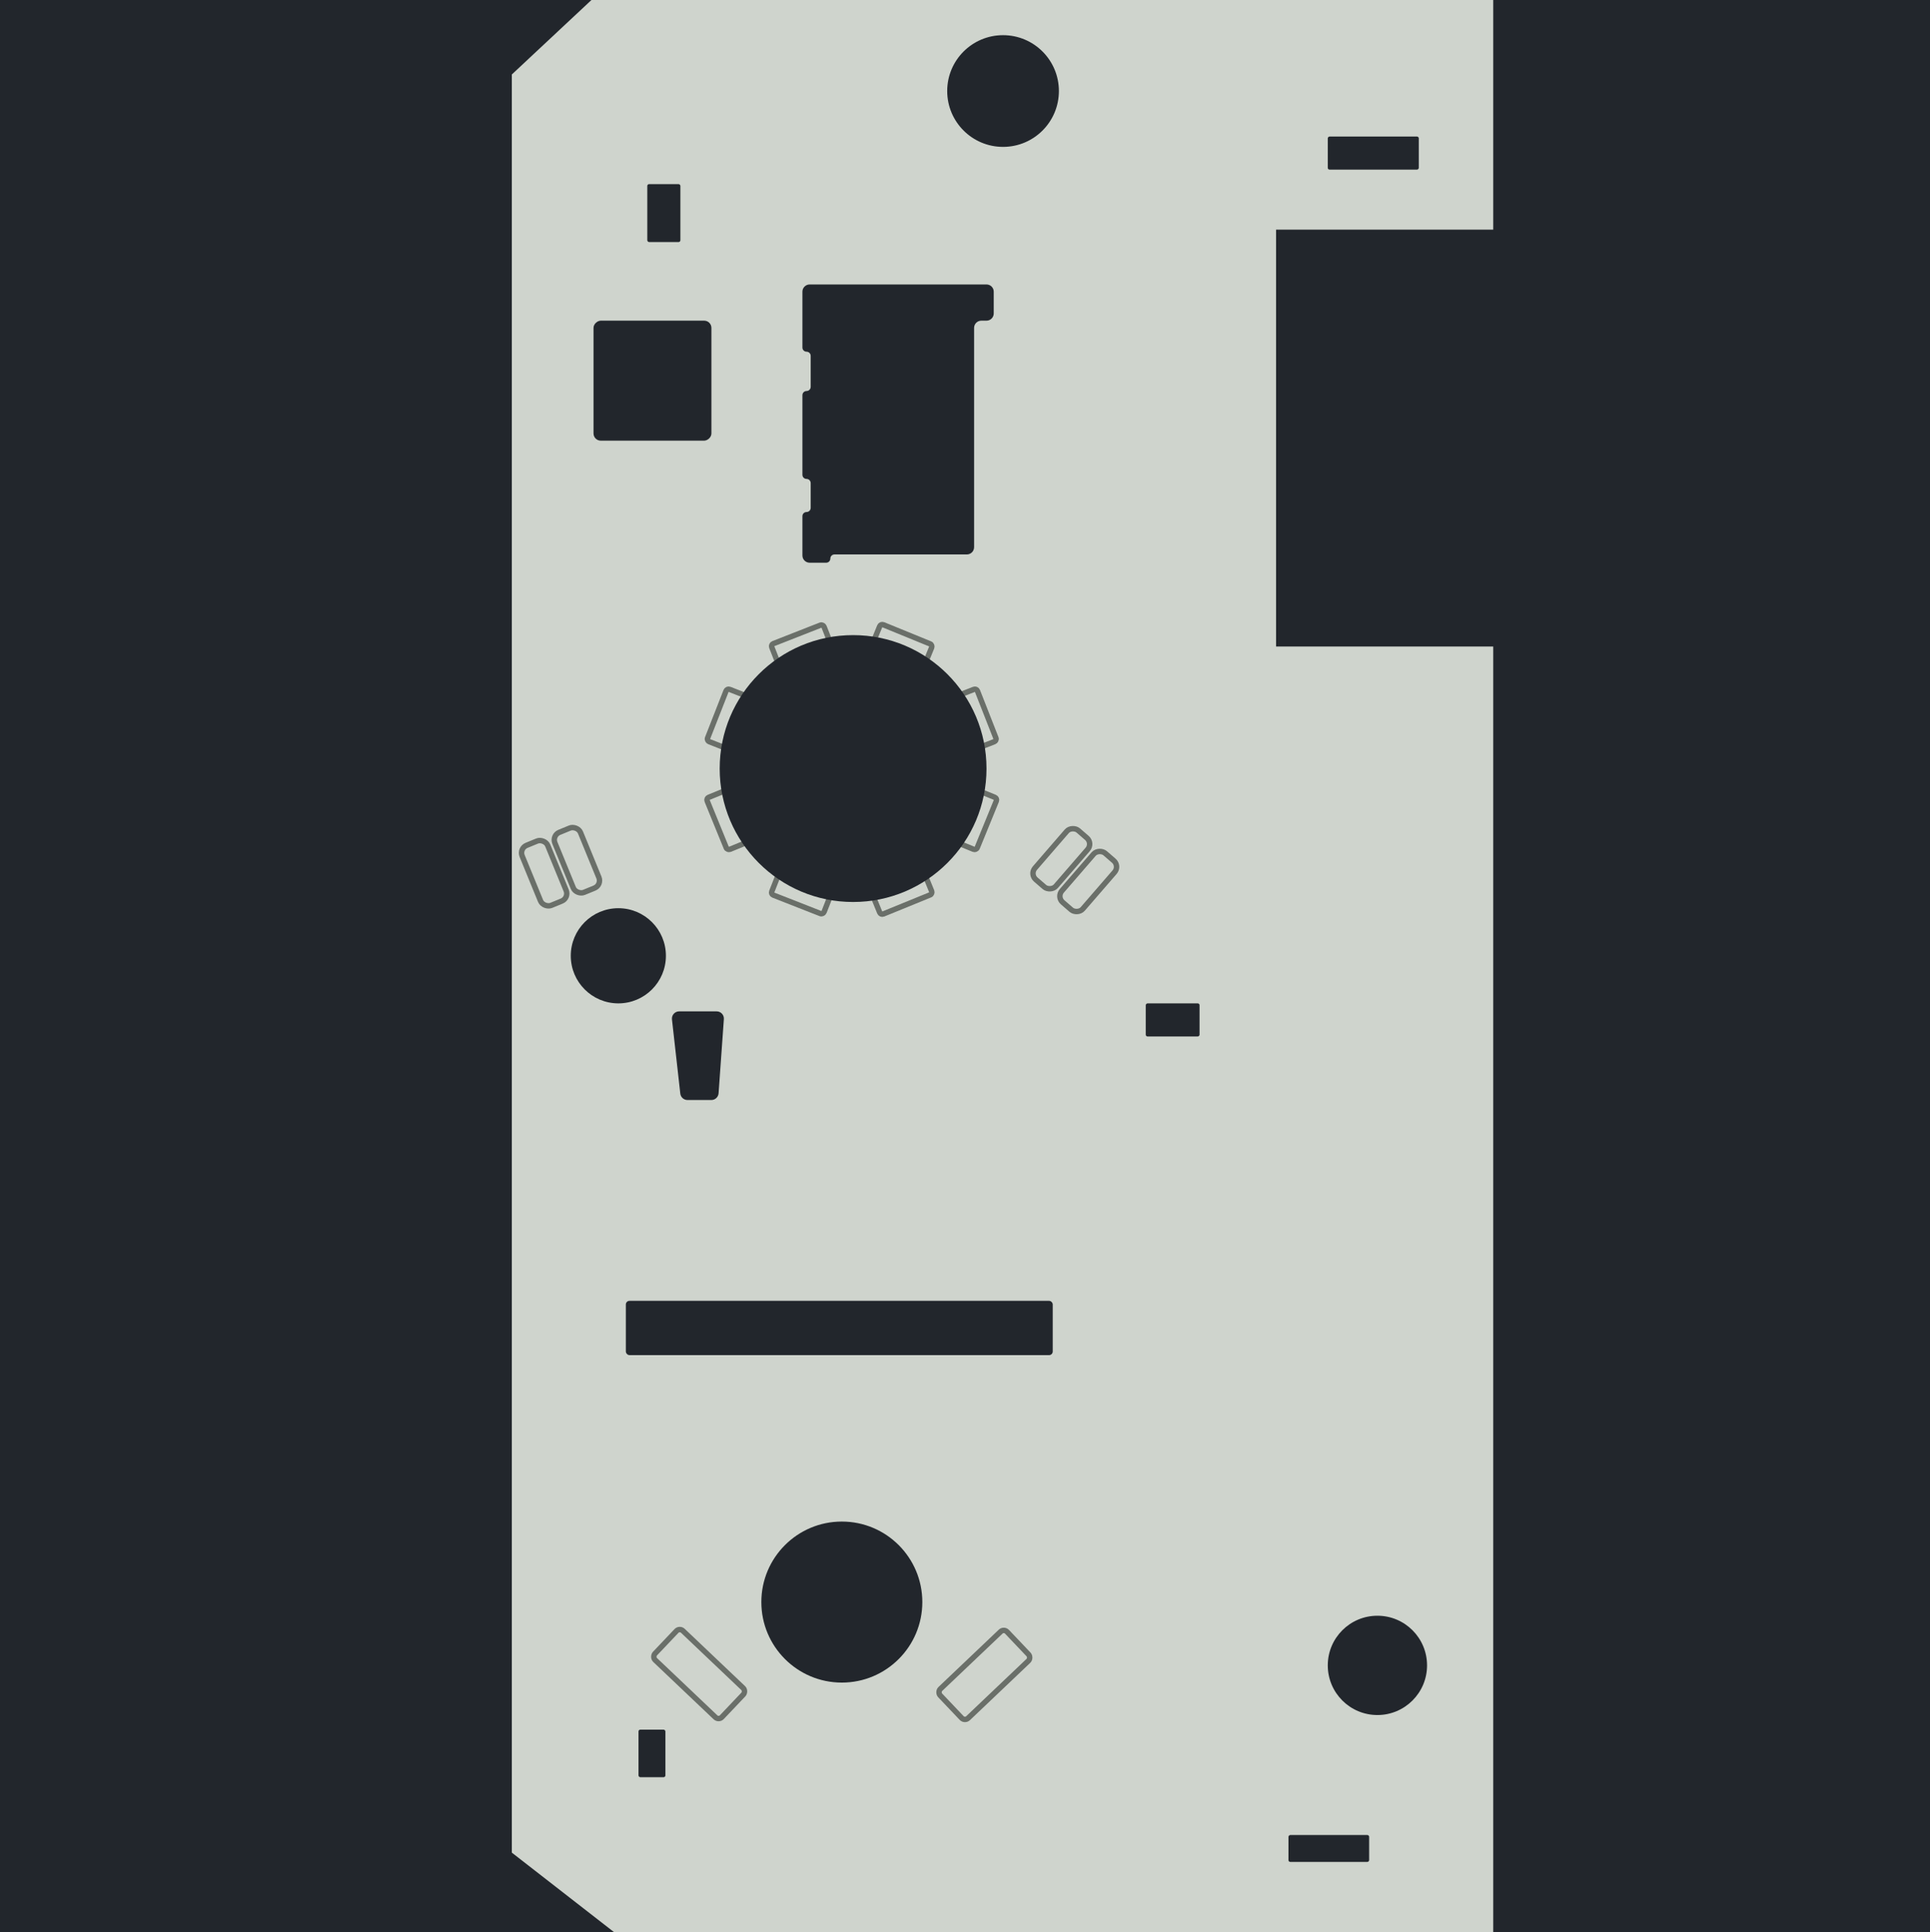 <svg width="1067" height="1068" viewBox="0 0 1067 1068" fill="none" xmlns="http://www.w3.org/2000/svg">
<rect width="1067" height="1068" fill="#1E1E1E"/>
<path d="M1067 0H0V1068H1067V0Z" fill="#22262C"/>
<path d="M825.538 1068H339.564L282.962 1023.98V41.165L326.986 0H825.538V126.925H705.474V357.334H825.538V1068Z" fill="#CFD4CD"/>
<rect x="486.932" y="344.744" width="31.024" height="16.464" rx="1.5" transform="rotate(22.22 486.932 344.744)" fill="#CFD4CD" stroke="#6A6F69" stroke-width="3"/>
<rect x="426.125" y="356.313" width="31.024" height="16.464" rx="1.5" transform="rotate(-21.417 426.125 356.313)" fill="#CFD4CD" stroke="#6A6F69" stroke-width="3"/>
<rect x="0.821" y="-1.956" width="31.024" height="16.464" rx="1.5" transform="matrix(0.926 -0.378 -0.378 -0.926 485.432 504.256)" fill="#CFD4CD" stroke="#6A6F69" stroke-width="3"/>
<rect x="1.944" y="-0.849" width="31.024" height="16.464" rx="1.5" transform="matrix(0.931 0.365 0.365 -0.931 424.625 492.686)" fill="#CFD4CD" stroke="#6A6F69" stroke-width="3"/>
<rect x="551.4" y="441.288" width="31.024" height="16.464" rx="1.5" transform="rotate(112.22 551.4 441.288)" fill="#CFD4CD" stroke="#6A6F69" stroke-width="3"/>
<rect x="539.831" y="380.48" width="31.024" height="16.464" rx="1.5" transform="rotate(68.583 539.831 380.48)" fill="#CFD4CD" stroke="#6A6F69" stroke-width="3"/>
<rect x="1.956" y="0.821" width="31.024" height="16.464" rx="1.5" transform="matrix(0.378 0.926 0.926 -0.378 388.888 439.788)" fill="#CFD4CD" stroke="#6A6F69" stroke-width="3"/>
<rect x="0.849" y="1.944" width="31.024" height="16.464" rx="1.5" transform="matrix(-0.365 0.931 0.931 0.365 400.458 378.98)" fill="#CFD4CD" stroke="#6A6F69" stroke-width="3"/>
<circle cx="554.536" cy="50.313" r="30.874" fill="#22262C"/>
<circle cx="761.504" cy="920.492" r="27.443" fill="#22262C"/>
<circle cx="341.851" cy="528.283" r="26.3" fill="#22262C"/>
<circle cx="471.634" cy="424.799" r="73.754" fill="#22262C"/>
<rect x="367.865" y="982.3" width="14.865" height="26.3" rx="1" transform="rotate(-180 367.865 982.3)" fill="#22262C"/>
<rect x="633.435" y="572.878" width="18.296" height="29.73" rx="1" transform="rotate(-90 633.435 572.878)" fill="#22262C"/>
<rect x="734.06" y="93.764" width="18.296" height="50.313" rx="1" transform="rotate(-90 734.06 93.764)" fill="#22262C"/>
<rect x="357.859" y="101.769" width="18.296" height="32.017" rx="1" fill="#22262C"/>
<rect x="393.307" y="177.238" width="66.321" height="65.178" rx="4" transform="rotate(90 393.307 177.238)" fill="#22262C"/>
<rect x="756.93" y="1014.26" width="14.865" height="44.595" rx="1" transform="rotate(90 756.93 1014.26)" fill="#22262C"/>
<path d="M443.619 285.296V307.024C443.619 309.233 445.41 311.024 447.619 311.024H456.769C458.032 311.024 459.056 310 459.056 308.737C459.056 307.474 460.08 306.45 461.343 306.45H534.527C536.736 306.45 538.527 304.659 538.527 302.45V181.238C538.527 179.029 540.318 177.238 542.527 177.238H545.39C547.599 177.238 549.39 175.447 549.39 173.238V161.227C549.39 159.018 547.599 157.227 545.39 157.227H447.619C445.41 157.227 443.619 159.018 443.619 161.227V192.103C443.619 193.366 444.643 194.39 445.906 194.39C447.169 194.39 448.193 195.414 448.193 196.677V213.829C448.193 215.092 447.169 216.116 445.906 216.116C444.643 216.116 443.619 217.14 443.619 218.403V262.426C443.619 263.689 444.643 264.713 445.906 264.713C447.169 264.713 448.193 265.737 448.193 267V280.722C448.193 281.985 447.169 283.009 445.906 283.009C444.643 283.009 443.619 284.032 443.619 285.296Z" fill="#22262C"/>
<rect x="569.23" y="483.201" width="35.878" height="15.296" rx="4.5" transform="rotate(-49.122 569.23 483.201)" fill="#CFD4CD" stroke="#6A6F69" stroke-width="3"/>
<rect x="584.095" y="495.779" width="35.878" height="15.296" rx="4.5" transform="rotate(-49.122 584.095 495.779)" fill="#CFD4CD" stroke="#6A6F69" stroke-width="3"/>
<rect x="-1.957" y="-0.819" width="35.878" height="15.296" rx="4.5" transform="matrix(-0.379 -0.925 -0.925 0.379 331.313 487.656)" fill="#CFD4CD" stroke="#6A6F69" stroke-width="3"/>
<rect x="-1.957" y="-0.819" width="35.878" height="15.296" rx="4.5" transform="matrix(-0.379 -0.925 -0.925 0.379 313.213 494.837)" fill="#CFD4CD" stroke="#6A6F69" stroke-width="3"/>
<rect x="375.011" y="689.512" width="40.021" height="67.465" rx="20.011" fill="#CFD4CD"/>
<rect x="455.054" y="691.799" width="40.021" height="67.465" rx="20.011" fill="#CFD4CD"/>
<rect x="536.24" y="691.799" width="40.021" height="67.465" rx="20.011" fill="#CFD4CD"/>
<path d="M393.276 608H380.076C378.04 608 376.328 606.47 376.101 604.446L371.499 563.446C371.233 561.075 373.088 559 375.474 559H396.204C398.525 559 400.359 560.97 400.194 563.285L397.265 604.285C397.116 606.378 395.374 608 393.276 608Z" fill="#22262C"/>
<rect x="346" y="719" width="236" height="30" rx="2" fill="#22262C"/>
<circle cx="465.409" cy="885.5" r="44.5" fill="#22262C"/>
<rect x="375.71" y="899.652" width="51" height="22.27" rx="2.5" transform="rotate(43.512 375.71 899.652)" fill="#CFD4CD" stroke="#6A6F69" stroke-width="3"/>
<rect x="-0.055" y="2.121" width="51" height="22.273" rx="2.5" transform="matrix(-0.725 0.689 0.689 0.725 553.516 898.621)" fill="#CFD4CD" stroke="#6A6F69" stroke-width="3"/>
</svg>
